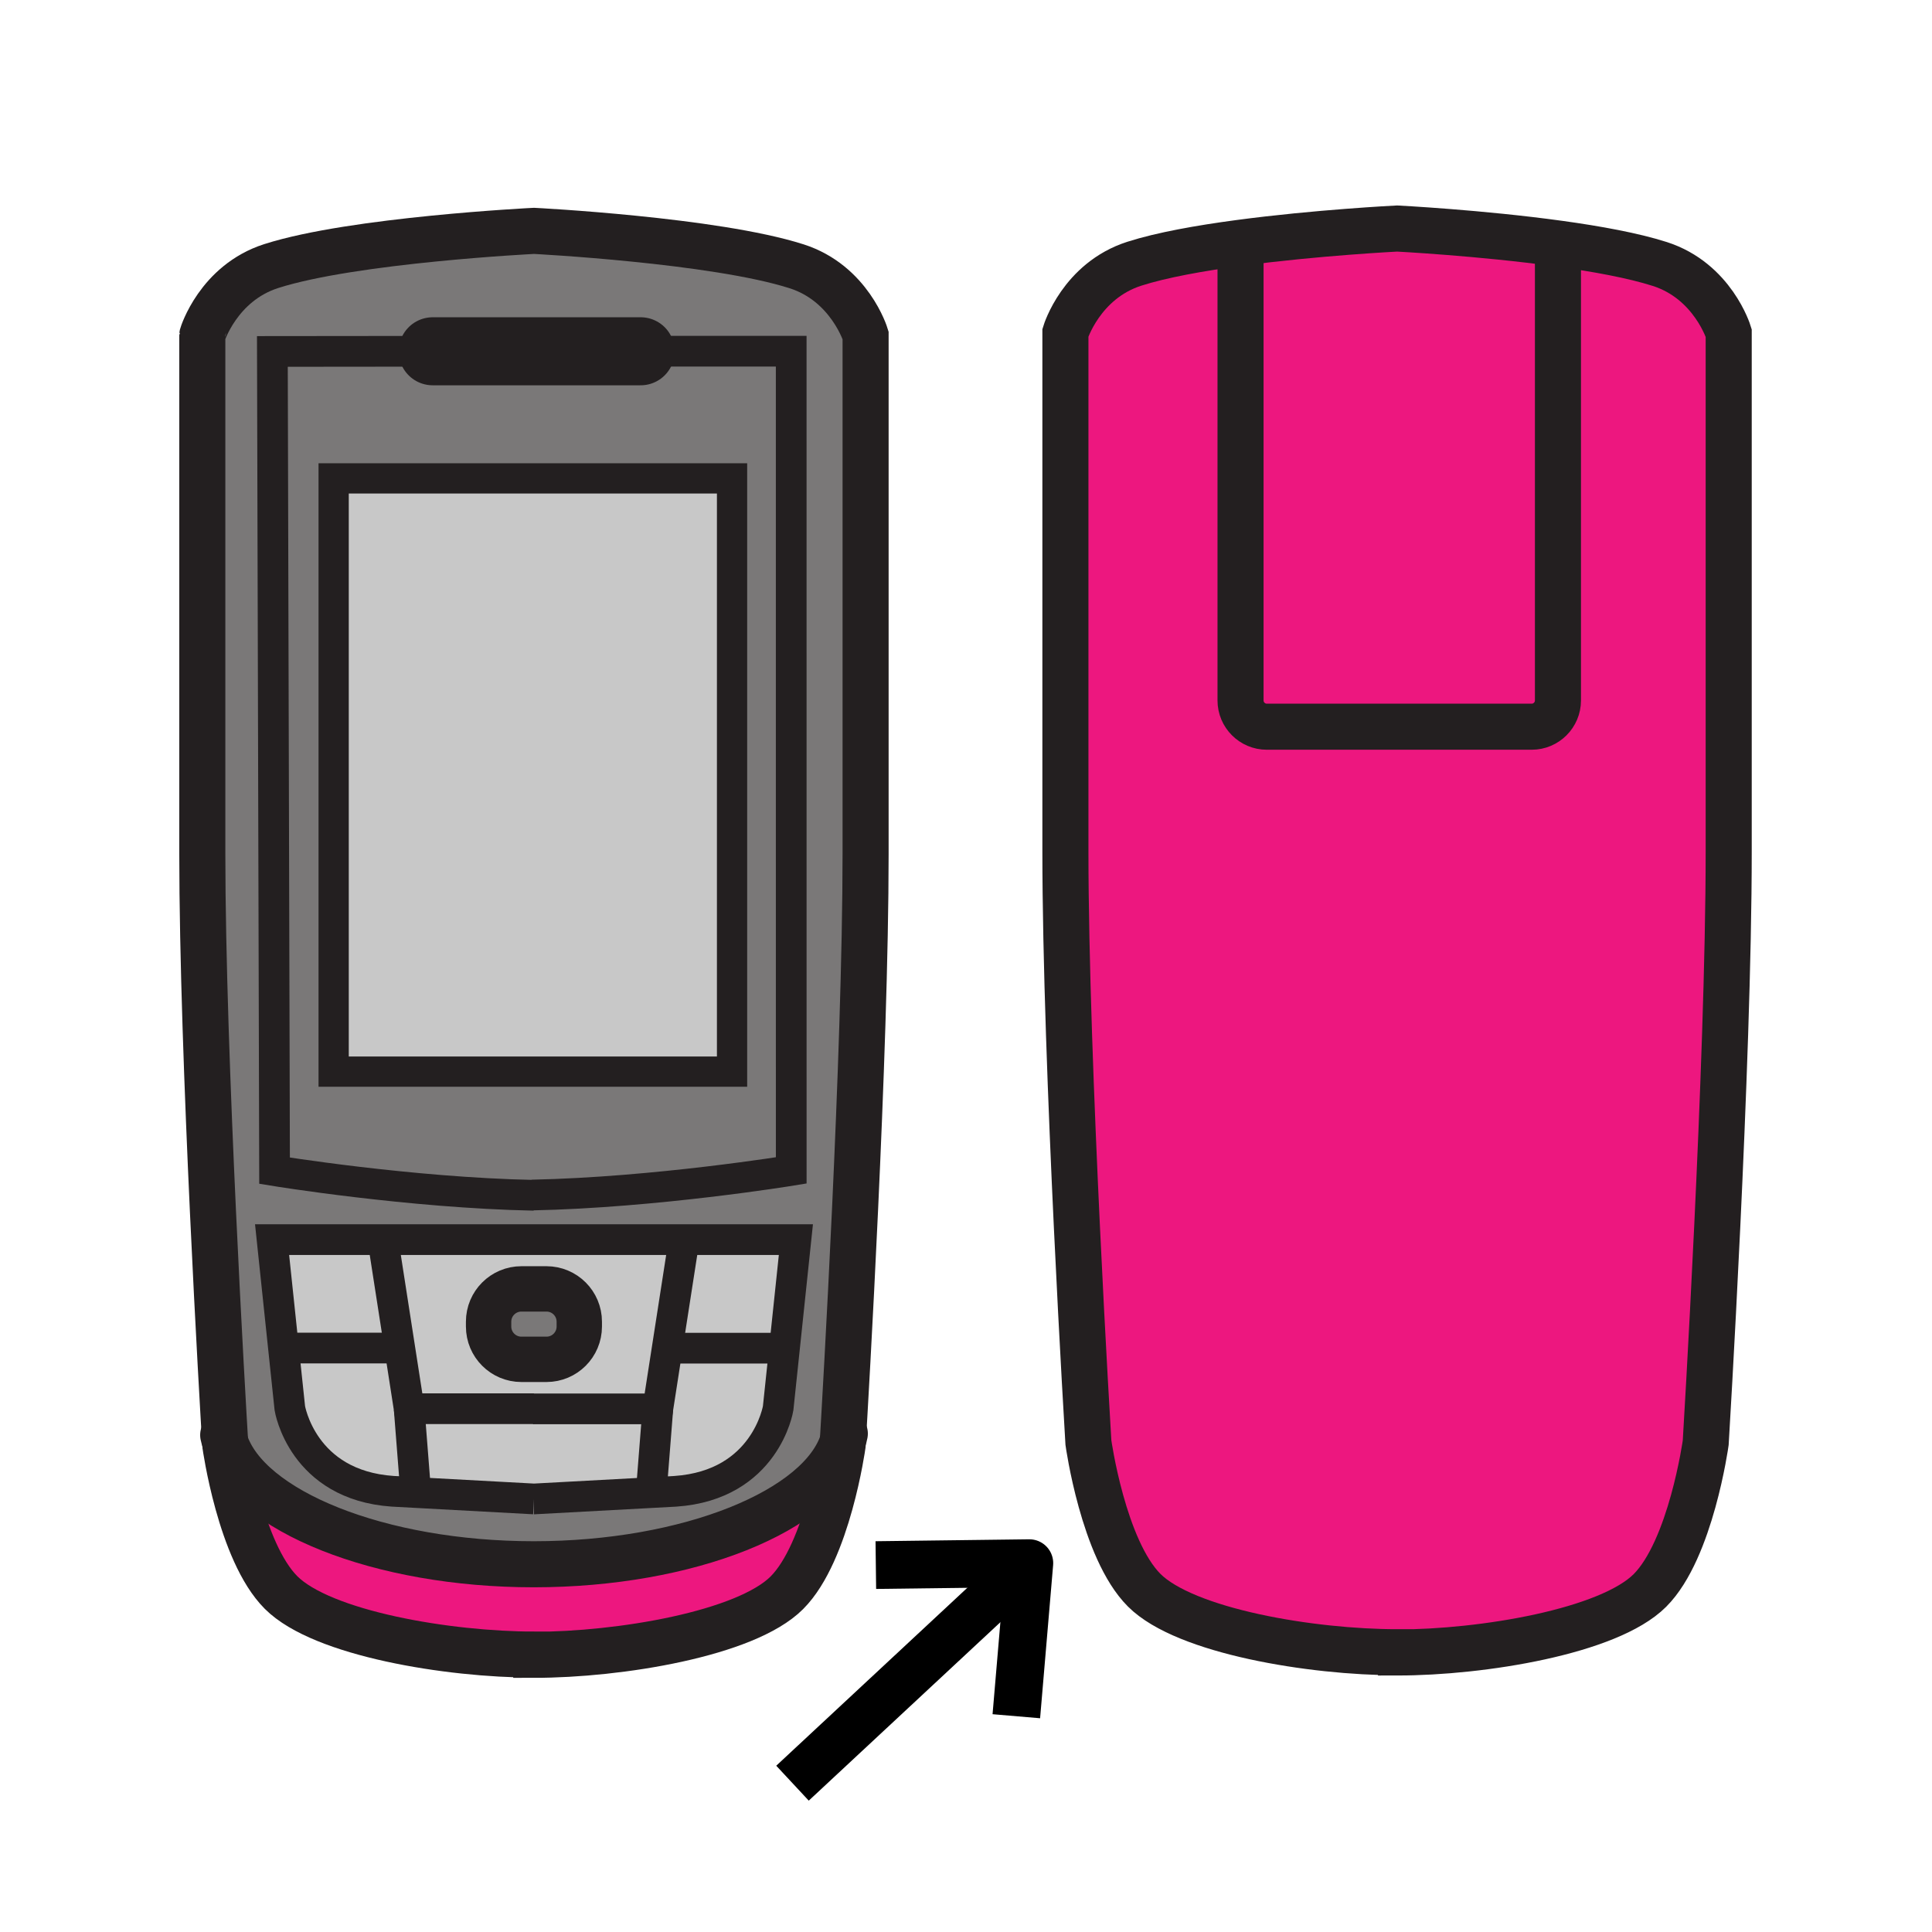 <?xml version="1.0" encoding="iso-8859-1"?>
<!-- Generator: Adobe Illustrator 12.0.1, SVG Export Plug-In . SVG Version: 6.00 Build 51448)  -->
<!DOCTYPE svg PUBLIC "-//W3C//DTD SVG 1.1//EN" "http://www.w3.org/Graphics/SVG/1.1/DTD/svg11.dtd">
<svg  version="1.1" id="Layer_1" xmlns="http://www.w3.org/2000/svg" xmlns:xlink="http://www.w3.org/1999/xlink" width="850.394" height="850.394"
	 viewBox="0 0 850.394 850.394" style="overflow:visible;enable-background:new 0 0 850.394 850.394;" xml:space="preserve">
<g id="XMLID_1_">
	<g>
		<path style="fill:#7A7878;" d="M192.56,154.62l41.53-0.04h114.17l0.01,360.59c0,0-59.61,9.75-114.18,10.84l0.93,0.11
			c-54.56-1.08-114.17-10.83-114.17-10.83l-0.96-360.6l70.57-0.07H192.56z M322.22,471.69V210.57H146.86V471.69H322.22z"/>
		<path style="fill:#7A7878;" d="M286.64,656.99l10.58-0.57c39.83-2.72,45.29-36.57,45.29-36.57l2.78-26.38l5.03-47.83H301.1h-66.04
			h-0.04h-66.48h-48.78l5.02,47.721l2.79,26.479c0,0,5.46,33.851,45.28,36.57l10.14,0.55l52.04,2.82h0.01h0.01L286.64,656.99z
			 M381,147.57c0,0,0,134.41,0,228.35c0,88.38-8.95,240.71-10.01,258.45c-9.67,30.64-67.94,54.16-136.03,54.16
			c-67.81,0-125.87-23.33-135.87-53.771c-0.91-15.09-10.04-169.66-10.04-258.95c0-93.94,0-228.35,0-228.35S96,124.6,119.4,117.11
			c36.13-11.56,115.65-15.49,115.65-15.49s79.47,4.04,115.6,15.6C374.05,124.71,381,147.57,381,147.57z M348.27,515.17l-0.01-360.59
			H234.09l-41.53,0.04h-2.1l-70.57,0.07l0.96,360.6c0,0,59.61,9.75,114.17,10.83l-0.93-0.11
			C288.66,524.92,348.27,515.17,348.27,515.17z"/>
		<path style="fill:#ED177F;" d="M370.99,634.37c-0.06,1.12-0.1,1.7-0.1,1.7s-6.51,46.97-24.57,65.04
			c-18.06,18.069-73.71,27.279-111.29,27.279l-0.01-0.1c-37.58,0-93.22-9.22-111.28-27.29c-18.07-18.06-24.58-65.04-24.58-65.04
			s-0.02-0.41-0.07-1.2c10,30.44,68.06,53.771,135.87,53.771C303.05,688.53,361.32,665.01,370.99,634.37z"/>
		<path style="fill:#7A7878;" d="M254.98,581.77v2.11c0,7.98-6.46,14.45-14.44,14.45h-11.03c-7.98,0-14.45-6.47-14.45-14.45v-2.11
			c0-7.979,6.47-14.449,14.45-14.449h11.03C248.52,567.32,254.98,573.79,254.98,581.77z"/>
		<path style="fill:#C8C8C8;" d="M234.62,620.06H180.1l-4.22-27.17l-7.34-47.25h66.48h0.04h66.04v0.061l-7.34,47.25l-4.22,27.18
			h-54.92V620.06z M254.98,583.88v-2.11c0-7.979-6.46-14.449-14.44-14.449h-11.03c-7.98,0-14.45,6.47-14.45,14.449v2.11
			c0,7.98,6.47,14.45,14.45,14.45h11.03C248.52,598.33,254.98,591.86,254.98,583.88z"/>
		<polygon style="fill:#C8C8C8;" points="350.32,545.64 345.29,593.47 344.85,593.42 296.76,593.42 293.76,592.95 301.1,545.7 
			301.1,545.64 		"/>
		<path style="fill:#C8C8C8;" d="M345.29,593.47l-2.78,26.38c0,0-5.46,33.851-45.29,36.57l-10.58,0.57l2.9-36.86l4.22-27.18l3,0.47
			h48.09L345.29,593.47z"/>
		<polygon style="fill:#C8C8C8;" points="289.54,620.13 286.64,656.99 235.05,659.78 235.04,659.78 235.03,659.78 182.99,656.96 
			180.1,620.06 234.62,620.06 234.62,620.13 		"/>
		<path style="fill:#C8C8C8;" d="M180.1,620.06l2.89,36.9l-10.14-0.55c-39.82-2.72-45.28-36.57-45.28-36.57l-2.79-26.479h48.09
			l3.01-0.471L180.1,620.06z"/>
		<polygon style="fill:#C8C8C8;" points="168.54,545.64 175.88,592.89 172.87,593.36 124.78,593.36 119.76,545.64 		"/>
		<path style="fill:#ED177F;" d="M686.37,107.26l-0.62,4.49v196.56c0,6.38-5.18,11.56-11.56,11.56H557.6
			c-6.38,0-11.56-5.18-11.56-11.56V111.75l-0.66-4.82c34.26-4.59,69.58-6.34,69.58-6.34S651.56,102.45,686.37,107.26z"/>
		<path style="fill:#ED177F;" d="M760.91,146.54c0,0,0,134.41,0,228.36c0,93.94-10.12,260.14-10.12,260.14s-6.5,46.96-24.57,65.03
			c-18.06,18.069-73.71,27.29-111.279,27.29l-0.021-0.11c-37.57,0-93.22-9.22-111.28-27.29c-18.06-18.05-24.569-65.02-24.569-65.02
			s-10.12-166.221-10.12-260.15c0-93.94,0-228.36,0-228.36s6.96-22.86,30.35-30.35c12.061-3.86,28.94-6.86,46.08-9.15l0.66,4.82
			v196.56c0,6.38,5.18,11.56,11.56,11.56H674.19c6.38,0,11.56-5.18,11.56-11.56V111.75l0.62-4.49c16.49,2.28,32.58,5.22,44.189,8.93
			C753.96,123.68,760.91,146.54,760.91,146.54z"/>
		<rect x="146.86" y="210.57" style="fill:#C8C8C8;" width="175.36" height="261.121"/>
	</g>
	<g>
		<path style="fill:none;stroke:#231F20;stroke-width:20.277;" d="M99.09,634.76c-0.91-15.09-10.04-169.66-10.04-258.95
			c0-93.94,0-228.35,0-228.35S96,124.6,119.4,117.11c36.13-11.56,115.65-15.49,115.65-15.49s79.47,4.04,115.6,15.6
			c23.4,7.49,30.35,30.35,30.35,30.35s0,134.41,0,228.35c0,88.38-8.95,240.71-10.01,258.45c-0.06,1.12-0.1,1.7-0.1,1.7
			s-6.51,46.97-24.57,65.04c-18.06,18.069-73.71,27.279-111.29,27.279l-0.01-0.1c-37.58,0-93.22-9.22-111.28-27.29
			c-18.07-18.06-24.58-65.04-24.58-65.04S99.14,635.55,99.09,634.76z"/>
		<path style="fill:none;stroke:#231F20;stroke-width:13.518;" d="M190.46,154.62l-70.57,0.07l0.96,360.6
			c0,0,59.61,9.75,114.17,10.83l-0.93-0.11c54.57-1.09,114.18-10.84,114.18-10.84l-0.01-360.59H234.09l-41.53,0.04"/>
		<rect x="146.86" y="210.57" style="fill:none;stroke:#231F20;stroke-width:13.31;" width="175.36" height="261.121"/>
		<polyline style="fill:none;stroke:#231F20;stroke-width:29.947;stroke-linecap:round;stroke-linejoin:round;" points="
			190.46,154.62 192.56,154.62 281.99,154.62 		"/>
		<path style="fill:none;stroke:#231F20;stroke-width:20.277;stroke-linecap:round;stroke-linejoin:round;" d="M371.86,631.01
			c-0.22,1.13-0.51,2.25-0.87,3.36c-9.67,30.64-67.94,54.16-136.03,54.16c-67.81,0-125.87-23.33-135.87-53.771
			c-0.34-1.029-0.62-2.06-0.85-3.109"/>
		<path style="fill:none;stroke:#231F20;stroke-width:13.518;" d="M235.03,659.78h0.01h0.01l51.59-2.79l10.58-0.57
			c39.83-2.72,45.29-36.57,45.29-36.57l2.78-26.38l5.03-47.83H301.1h-66.04h-0.04h-66.48h-48.78l5.02,47.721l2.79,26.479
			c0,0,5.46,33.851,45.28,36.57l10.14,0.55L235.03,659.78"/>
		<polyline style="fill:none;stroke:#231F20;stroke-width:13.518;" points="168.54,545.64 175.88,592.89 180.1,620.06 
			234.62,620.06 235.02,620.06 		"/>
		<line style="fill:none;stroke:#231F20;stroke-width:13.518;" x1="124.78" y1="593.36" x2="172.87" y2="593.36"/>
		<line style="fill:none;stroke:#231F20;stroke-width:13.518;" x1="180.1" y1="620.06" x2="182.99" y2="656.96"/>
		<polyline style="fill:none;stroke:#231F20;stroke-width:13.518;" points="301.1,545.7 293.76,592.95 289.54,620.13 
			234.62,620.13 		"/>
		<line style="fill:none;stroke:#231F20;stroke-width:13.518;" x1="344.85" y1="593.42" x2="296.76" y2="593.42"/>
		<polyline style="fill:none;stroke:#231F20;stroke-width:13.518;" points="289.54,620.13 286.64,656.99 286.64,657.02 		"/>
		<path style="fill:none;stroke:#231F20;stroke-width:19.965;" d="M254.98,583.88c0,7.98-6.46,14.45-14.44,14.45h-11.03
			c-7.98,0-14.45-6.47-14.45-14.45v-2.11c0-7.979,6.47-14.449,14.45-14.449h11.03c7.98,0,14.44,6.47,14.44,14.449V583.88z"/>
		<path style="fill:none;stroke:#231F20;stroke-width:20.277;" d="M545.38,106.93c34.26-4.59,69.58-6.34,69.58-6.34
			s36.6,1.86,71.41,6.67c16.49,2.28,32.58,5.22,44.189,8.93c23.4,7.49,30.351,30.35,30.351,30.35s0,134.41,0,228.36
			c0,93.94-10.12,260.14-10.12,260.14s-6.5,46.96-24.57,65.03c-18.06,18.069-73.71,27.29-111.279,27.29l-0.021-0.11
			c-37.57,0-93.22-9.22-111.28-27.29c-18.06-18.05-24.569-65.02-24.569-65.02s-10.12-166.221-10.12-260.15
			c0-93.94,0-228.36,0-228.36s6.96-22.86,30.35-30.35C511.36,112.22,528.24,109.22,545.38,106.93z"/>
		<path style="fill:none;stroke:#231F20;stroke-width:20.277;" d="M685.75,111.75v196.56c0,6.38-5.18,11.56-11.56,11.56H557.6
			c-6.38,0-11.56-5.18-11.56-11.56V111.75"/>
		
			<line style="fill:none;stroke:#000000;stroke-width:21;stroke-linejoin:round;" x1="348.83" y1="784.89" x2="452.27" y2="688.57"/>
		<polyline style="fill:none;stroke:#000000;stroke-width:21;stroke-linejoin:round;" points="385.51,688.89 453.08,688.04 
			447.35,755.42 		"/>
	</g>
</g>
<rect style="fill:none;" width="850.394" height="850.394"/>
</svg>
